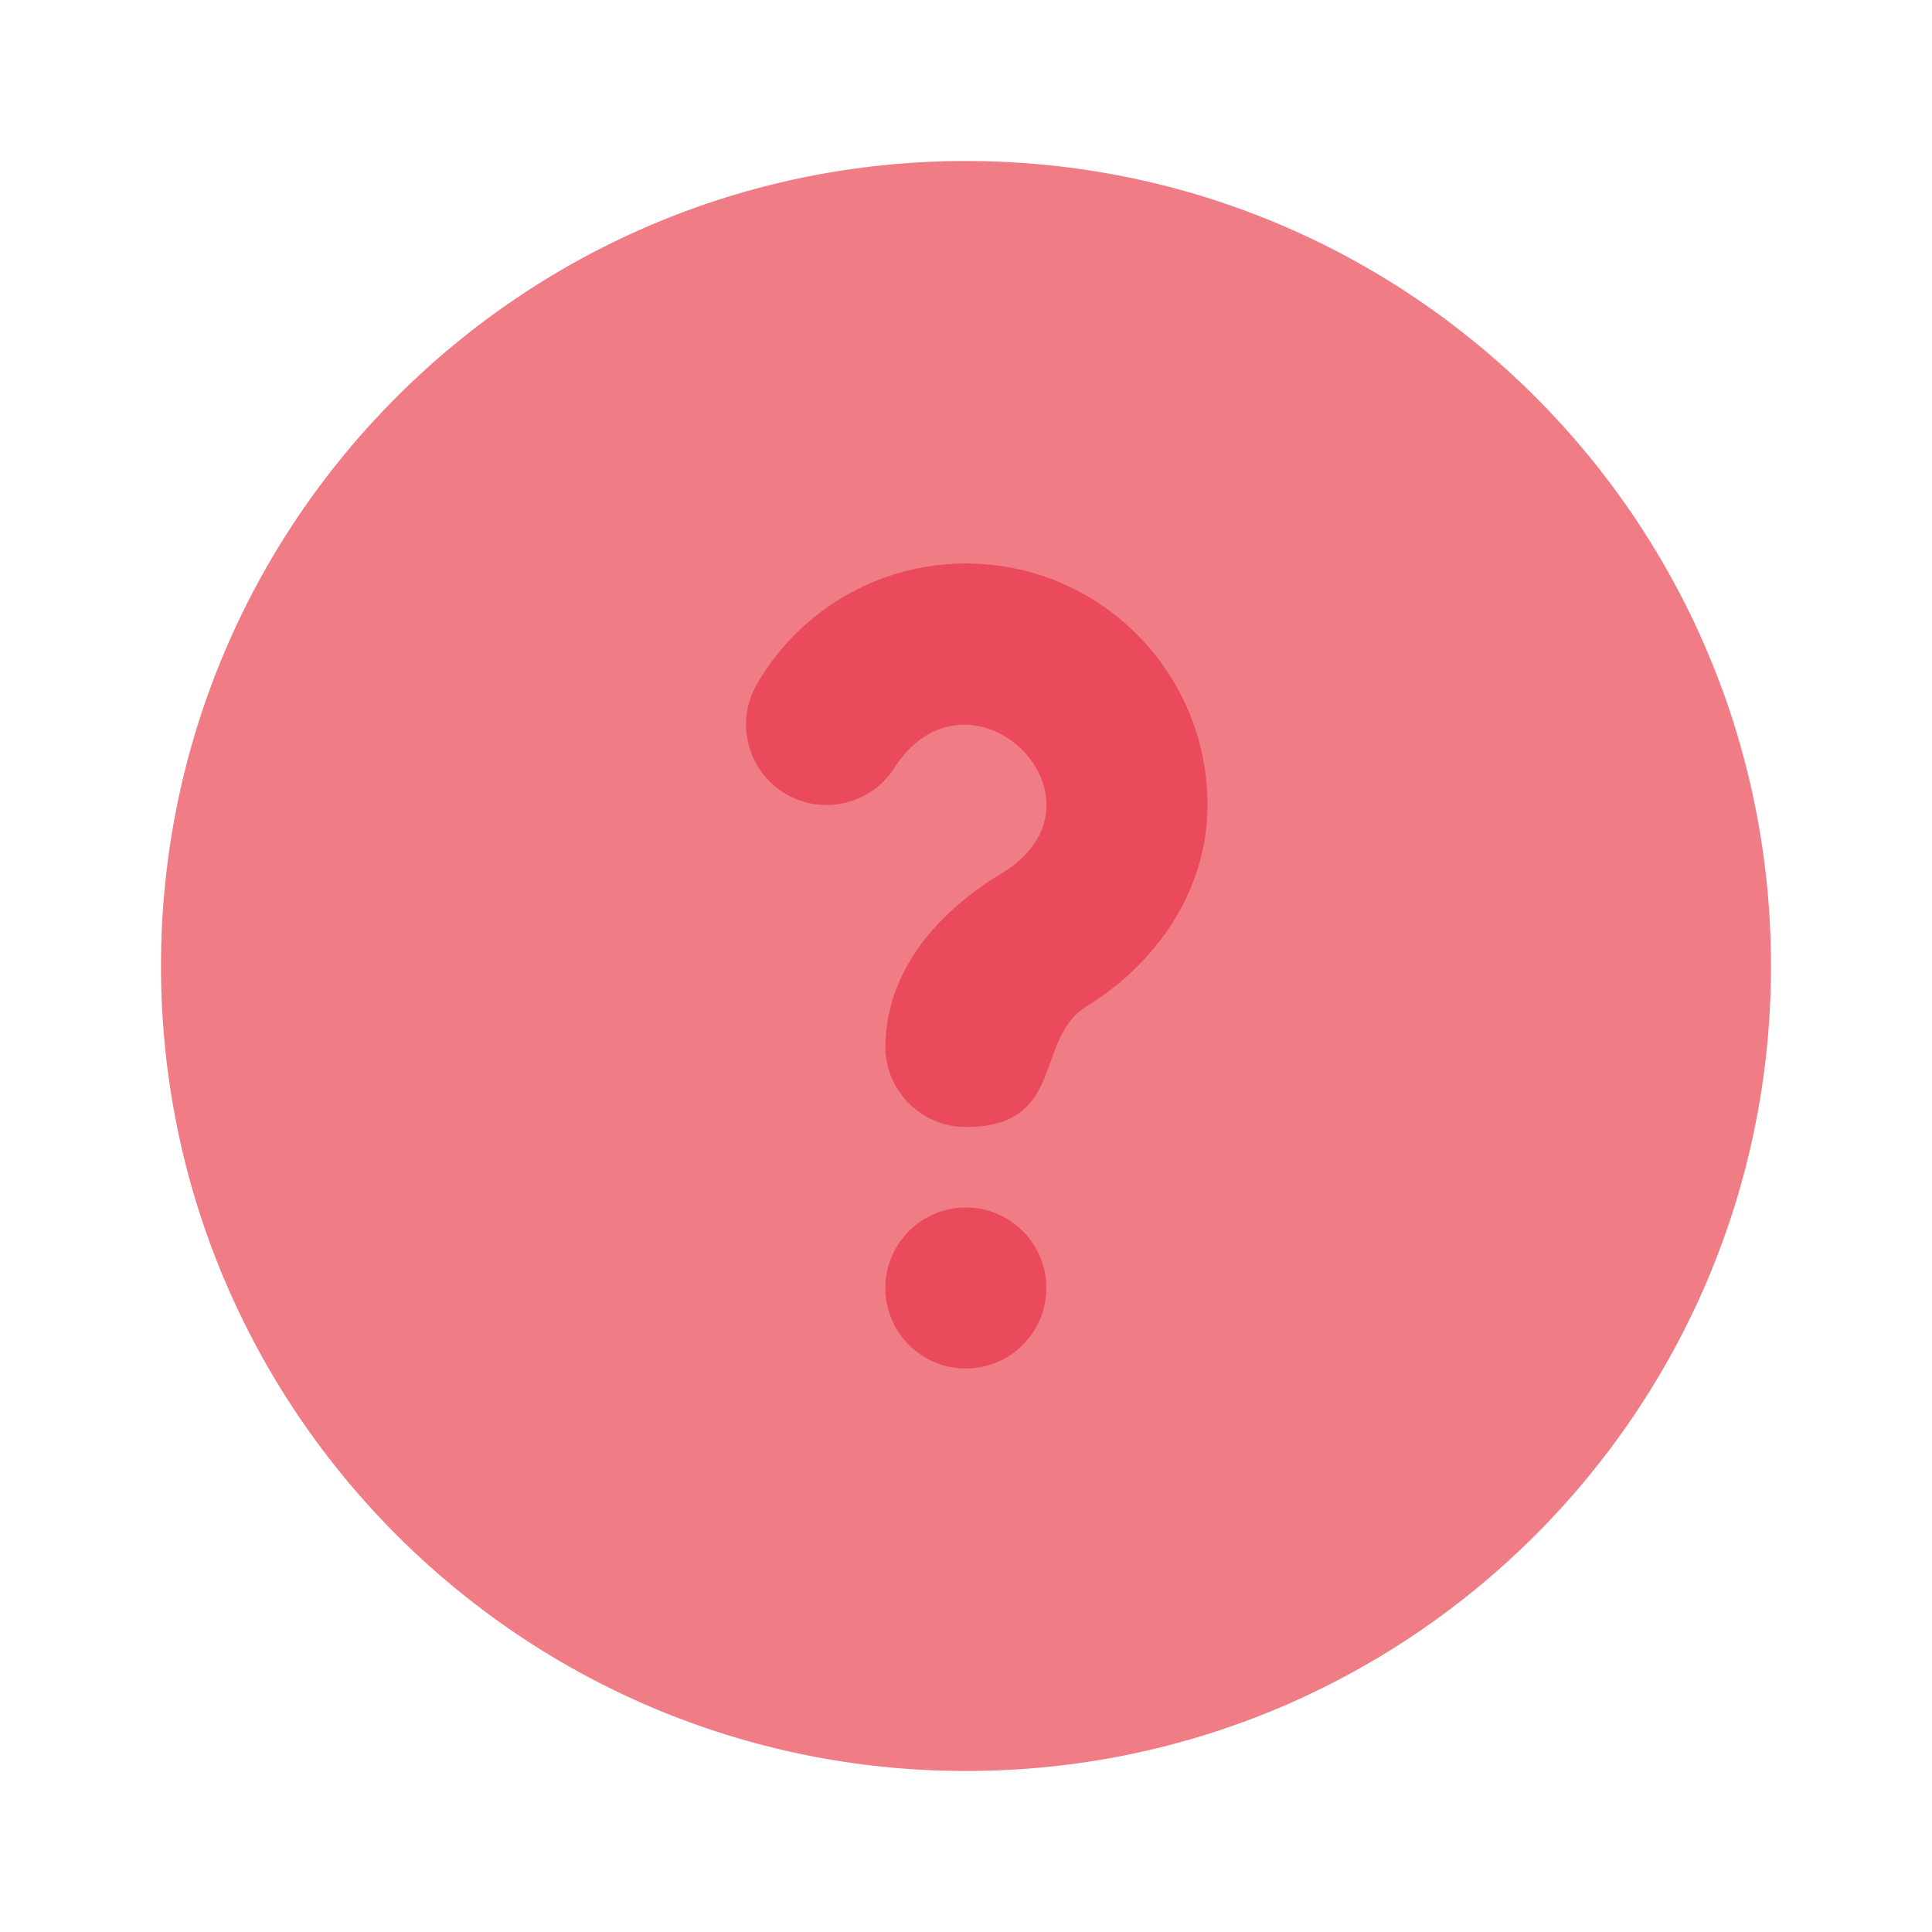 <svg width="500" height="500" viewBox="0 0 24 24" fill="none" xmlns="http://www.w3.org/2000/svg">
<path fill-rule="evenodd" clip-rule="evenodd" d="M12 22C17.523 22 22 17.523 22 12C22 6.477 17.523 2 12 2C6.477 2 2 6.477 2 12C2 17.523 6.477 22 12 22Z" fill="#f07c86"/>
<path d="M11.998 15C12.55 15 12.998 15.448 12.998 16C12.998 16.552 12.55 17 11.998 17C11.446 17 10.998 16.552 10.998 16C10.998 15.448 11.446 15 11.998 15ZM12 7C13.657 7 15 8.343 15 10C15 11.098 14.326 11.994 13.5 12.5C13.24 12.659 13.146 12.924 13.052 13.187C12.905 13.595 12.76 14 11.998 14C11.446 14 10.998 13.552 10.998 13C10.998 12.965 10.999 12.931 11.003 12.896C11.031 12.368 11.267 11.937 11.523 11.624C11.794 11.294 12.151 11.023 12.424 10.861C13.94 9.96 12.091 8.116 11.134 9.501C10.857 9.979 10.245 10.142 9.766 9.865C9.289 9.589 9.126 8.977 9.402 8.499C9.919 7.605 10.888 7 12 7Z" fill="#eb4a5c"/>
</svg>
